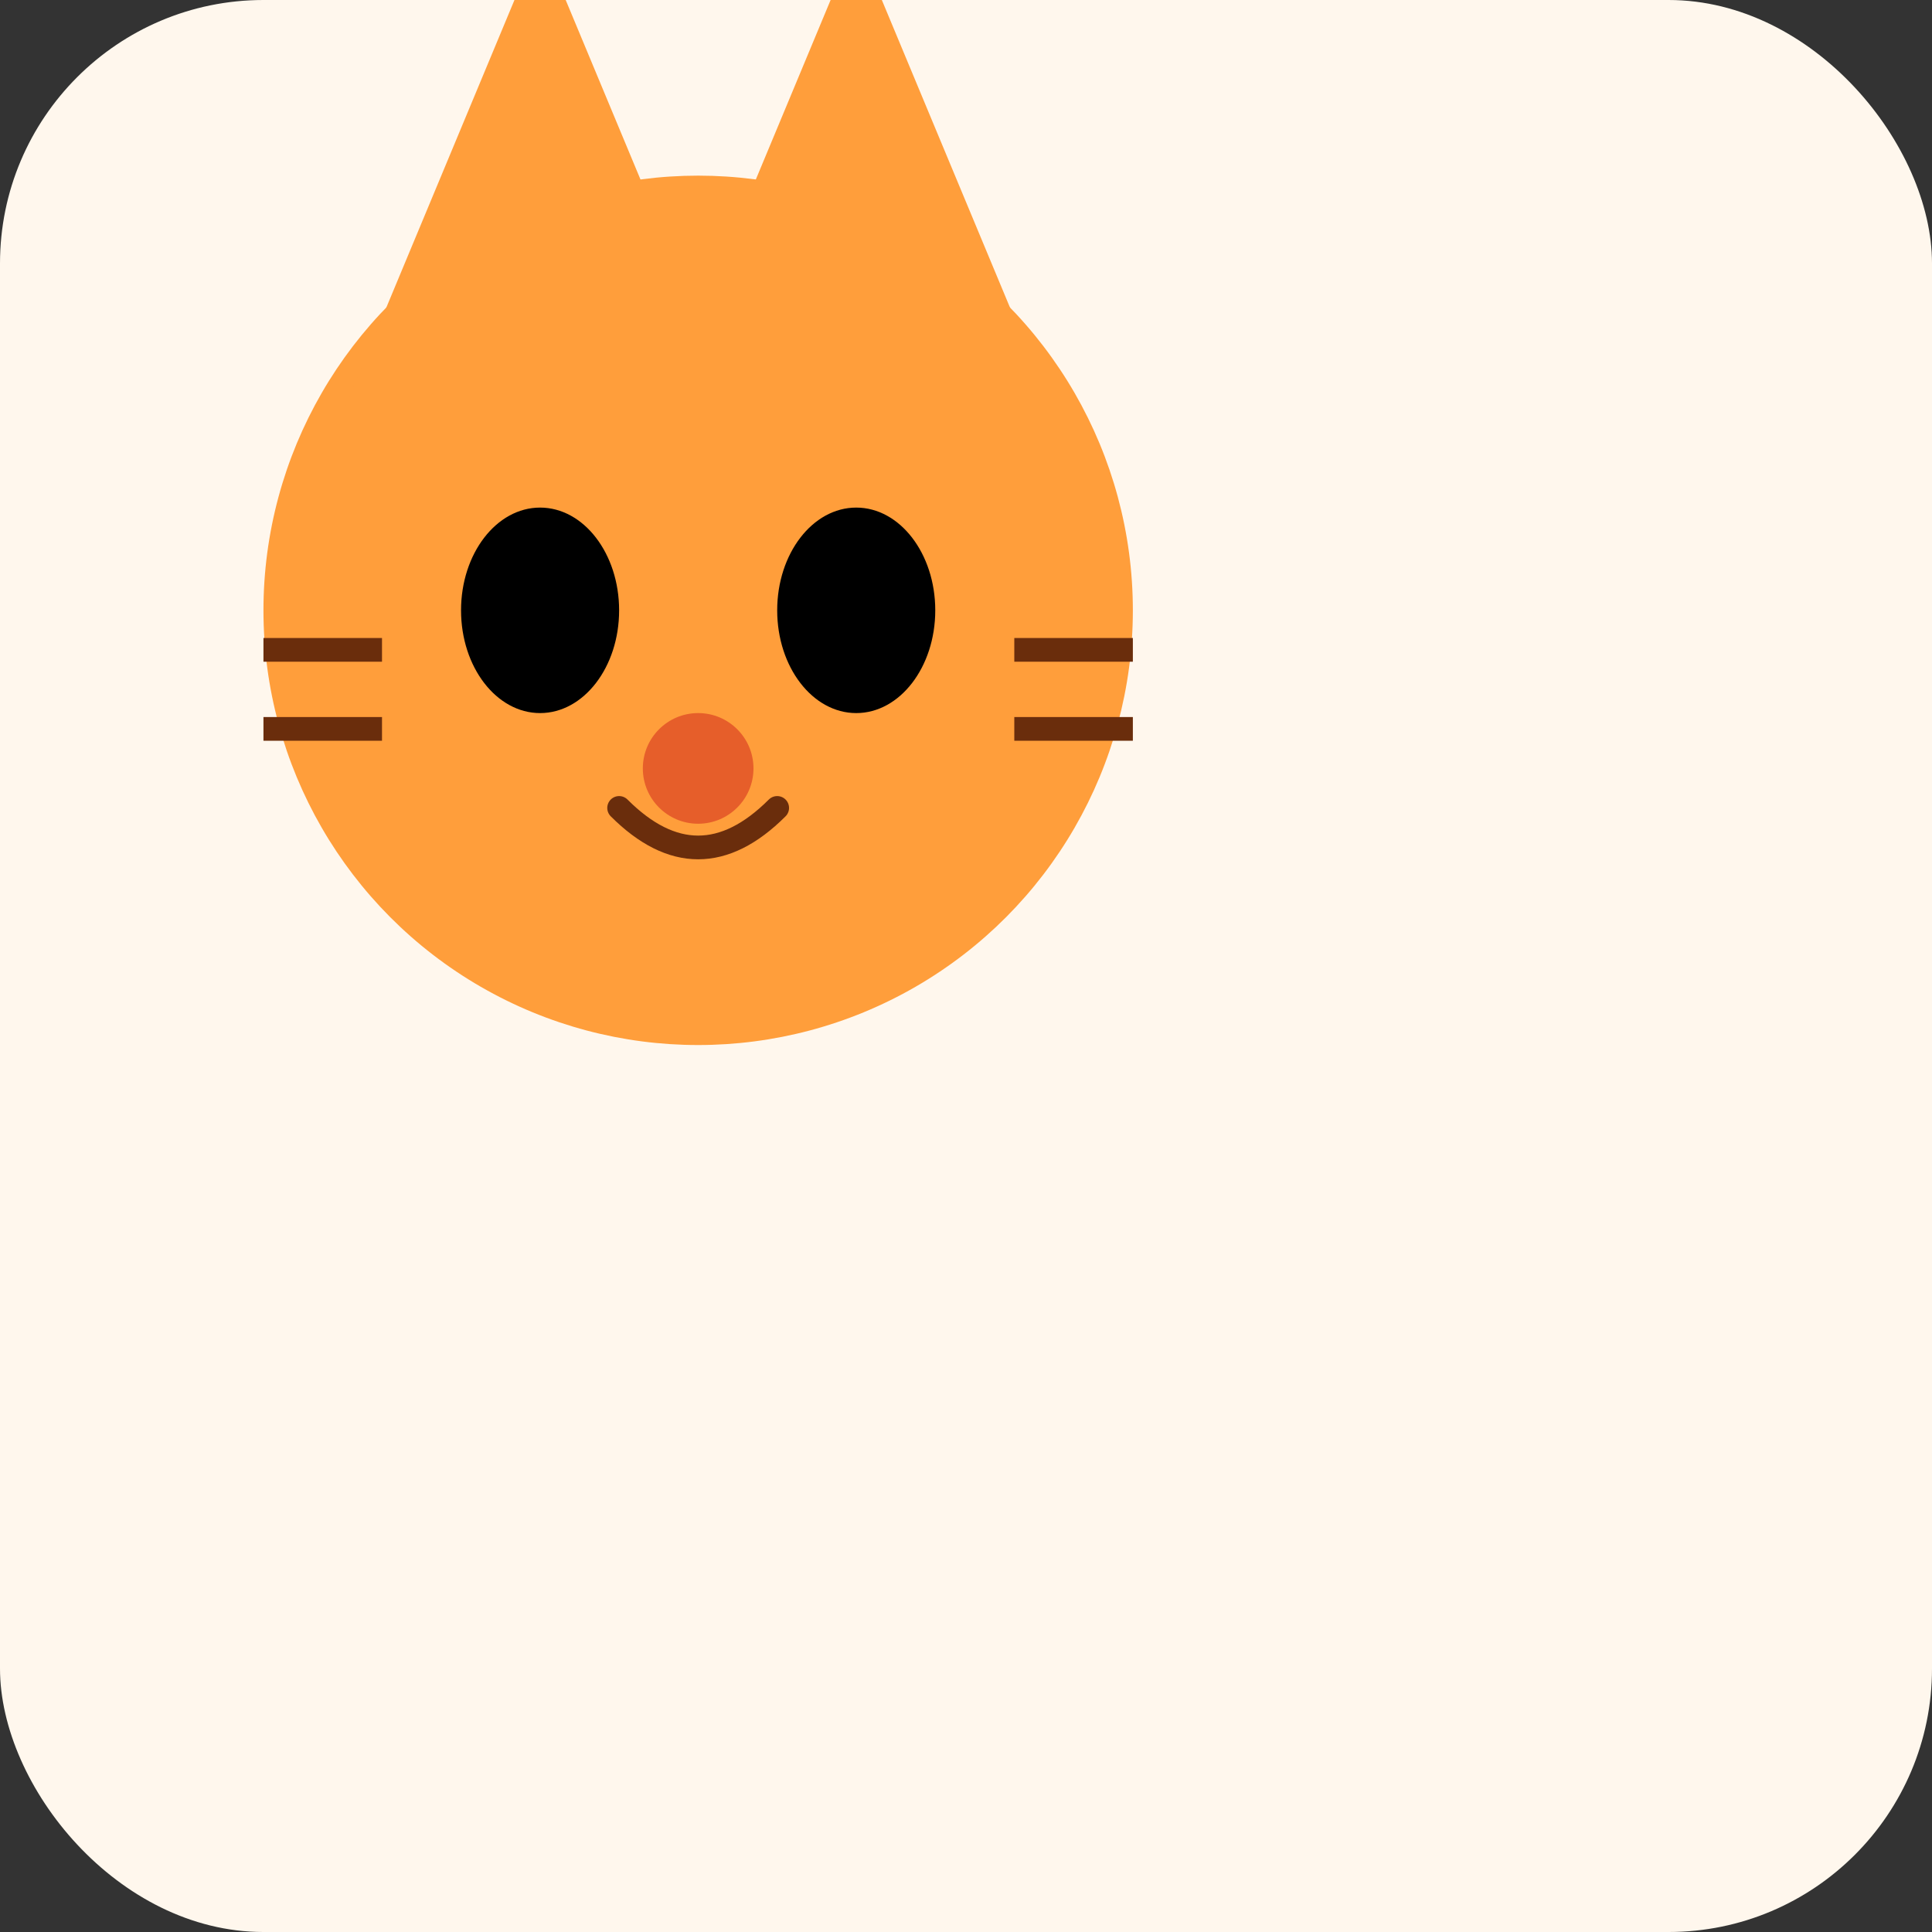 <svg xmlns="http://www.w3.org/2000/svg" viewBox="0 0 44 44" width="44" height="44">
  <rect x="0" y="0" width="44" height="44" fill="#333333" stroke="none"/>
  <rect width="44" height="44" rx="6" fill="#FFF7ED"/>
  <!-- Consistent orange cat motif (scaled) -->
  <g transform="translate(6,4) scale(0.9)">
    <ellipse cx="11" cy="11" rx="11" ry="11" fill="#FF9E3B"/>
    <polygon points="2,6 7,-6 12,6" fill="#FF9E3B"/>
    <polygon points="20,6 15,-6 10,6" fill="#FF9E3B"/>
    <ellipse cx="7" cy="11" rx="2" ry="2.6" fill="#000"/>
    <ellipse cx="15" cy="11" rx="2" ry="2.6" fill="#000"/>
    <circle cx="11" cy="15" r="1.4" fill="#E65E2A"/>
    <path d="M9 16 q2 2 4 0" stroke="#6A2D0C" stroke-width="0.6" fill="none" stroke-linecap="round"/>
    <path d="M3 12 h-3" stroke="#6A2D0C" stroke-width="0.6"/>
    <path d="M3 14 h-3" stroke="#6A2D0C" stroke-width="0.6"/>
    <path d="M19 12 h3" stroke="#6A2D0C" stroke-width="0.6"/>
    <path d="M19 14 h3" stroke="#6A2D0C" stroke-width="0.6"/>
  </g>
</svg>